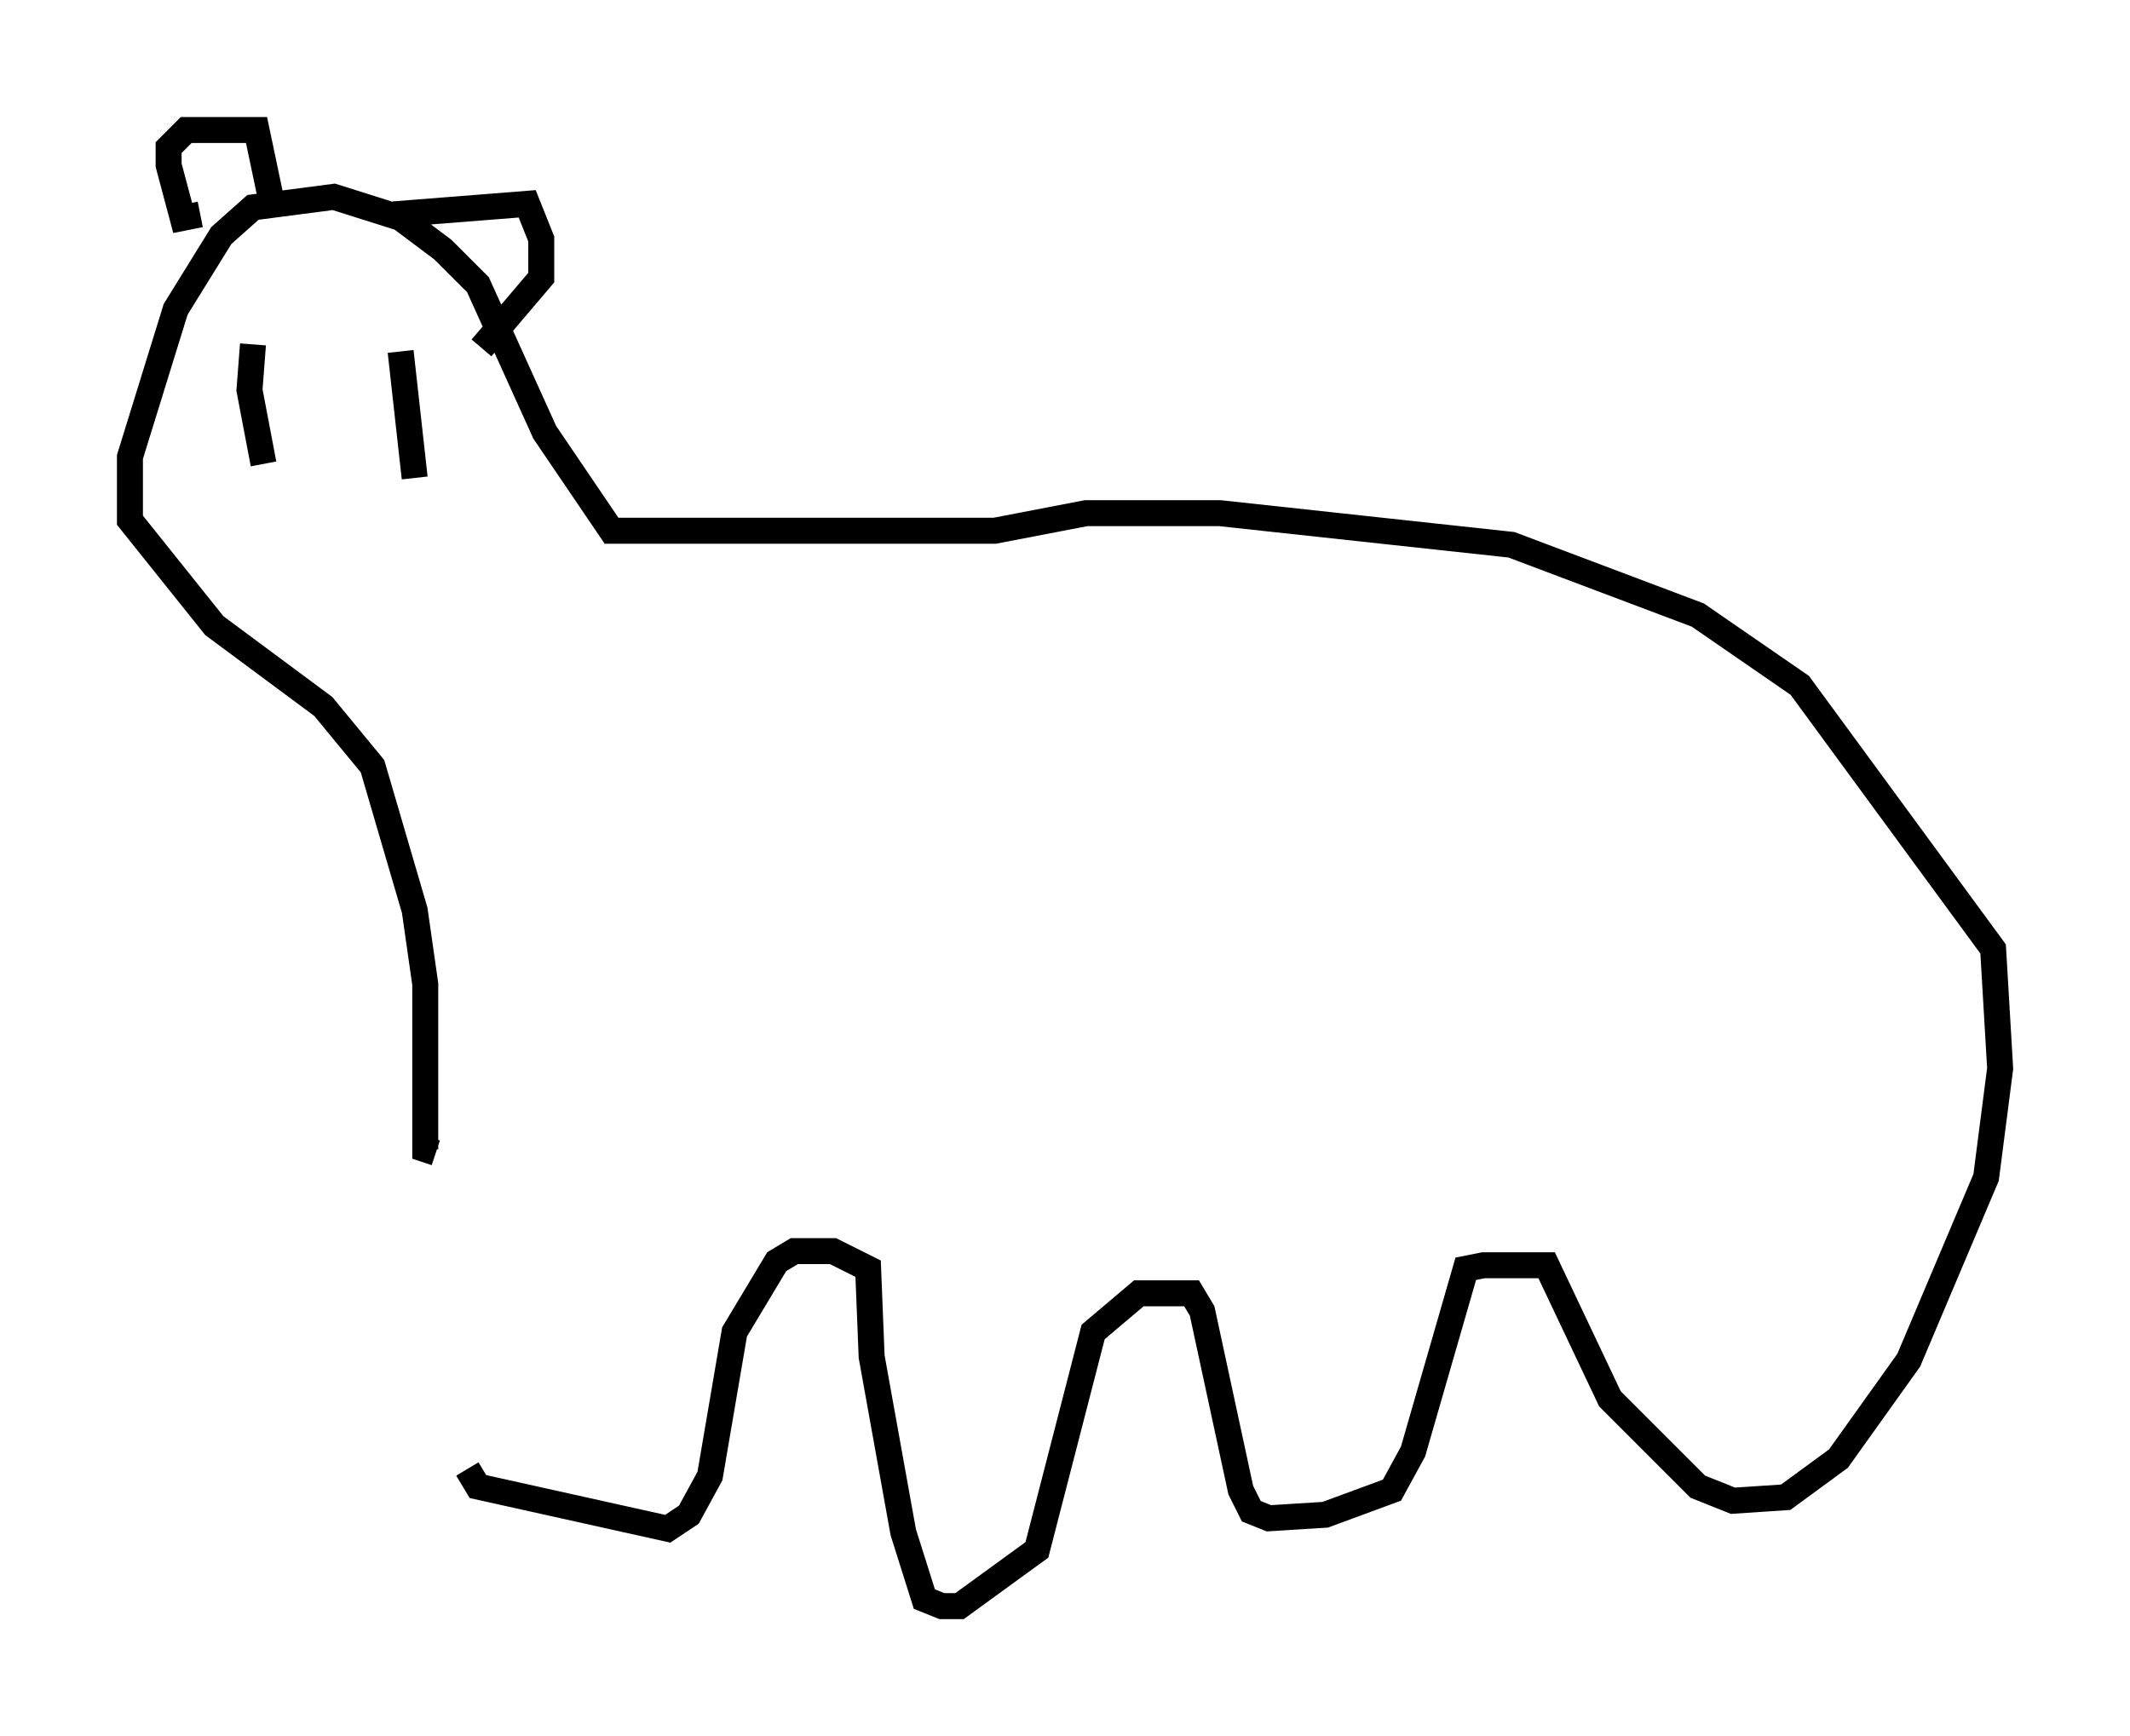 <?xml version="1.0" encoding="utf-8" ?>
<svg baseProfile="full" height="66.833" version="1.1" width="81.988" xmlns="http://www.w3.org/2000/svg" xmlns:ev="http://www.w3.org/2001/xml-events" xmlns:xlink="http://www.w3.org/1999/xlink"><defs /><rect fill="white" height="66.833" width="81.988" x="0" y="0" /><path d="M17.99, 45.46 m0.0, 11.096 l0.406, 0.677 7.307, 1.624 l0.812, -0.541 0.812, -1.488 l0.947, -5.548 1.624, -2.706 l0.677, -0.406 1.488, 0.0 l1.353, 0.677 0.135, 3.383 l1.218, 6.766 0.812, 2.571 l0.677, 0.271 0.677, 0.0 l2.977, -2.165 2.165, -8.39 l1.759, -1.488 2.03, 0.0 l0.406, 0.677 1.488, 6.901 l0.406, 0.812 0.677, 0.271 l2.165, -0.135 2.571, -0.947 l0.812, -1.488 2.03, -7.036 l0.677, -0.135 2.436, 0.0 l2.436, 5.142 3.383, 3.383 l1.353, 0.541 2.03, -0.135 l2.03, -1.488 2.706, -3.789 l2.977, -7.036 0.541, -4.195 l-0.271, -4.601 -7.442, -10.149 l-3.924, -2.706 -7.172, -2.706 l-11.231, -1.218 -5.142, 0.0 l-3.518, 0.677 -14.75, 0.0 l-2.571, -3.789 -2.571, -5.683 l-1.353, -1.353 -1.624, -1.218 l-2.571, -0.812 -3.112, 0.406 l-1.218, 1.083 -1.759, 2.842 l-1.759, 5.683 0.0, 2.436 l3.248, 4.059 4.195, 3.112 l1.894, 2.3 1.624, 5.548 l0.406, 2.842 0.0, 6.36 l0.406, 0.135 m-9.066, -36.13 l-0.677, 0.135 -0.541, -2.03 l0.0, -0.677 0.677, -0.677 l2.706, 0.0 0.541, 2.571 m4.736, 0.677 l5.142, -0.406 0.541, 1.353 l0.0, 1.488 -2.3, 2.706 m-8.796, -0.135 l-0.135, 1.759 0.541, 2.842 m5.277, -4.33 l0.541, 4.871 " fill="none" stroke="black" stroke-width="1" /></svg>